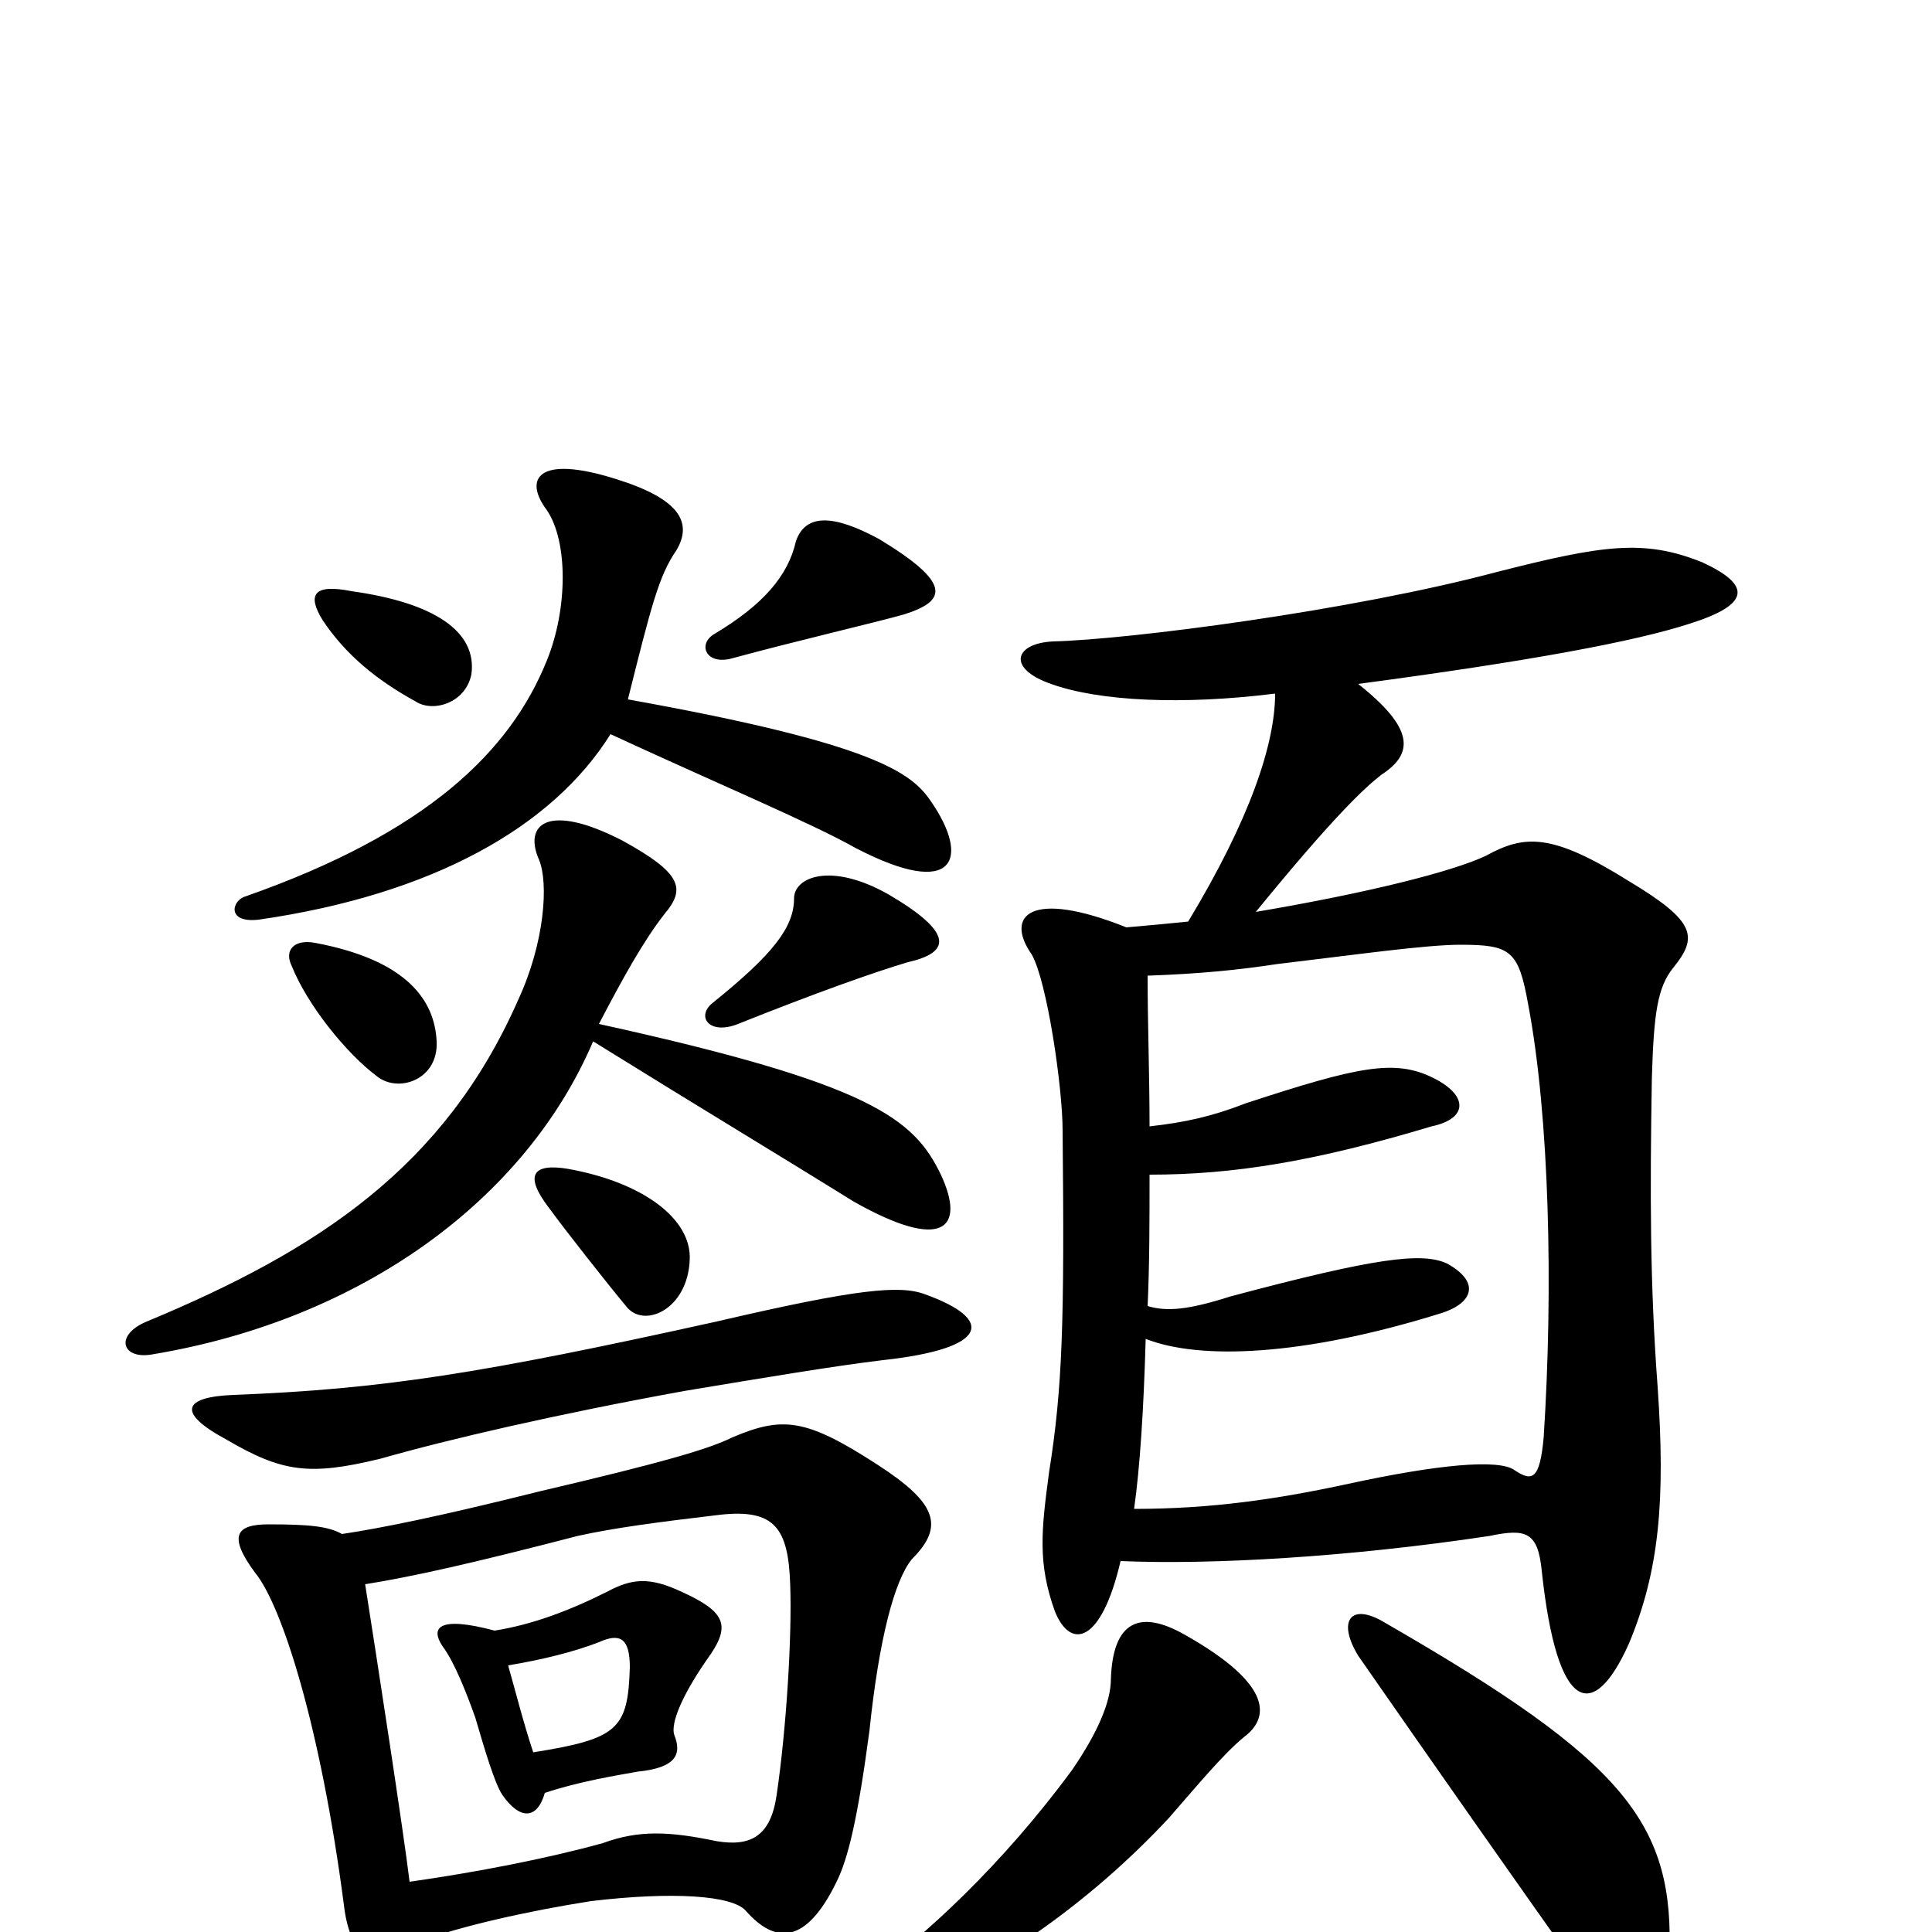 <svg xmlns="http://www.w3.org/2000/svg" viewBox="0 -1000 1000 1000">
	<path fill="#000000" d="M121 -278C95 -277 91 -269 117 -255C146 -238 160 -236 197 -245C232 -255 288 -268 354 -280C396 -287 432 -293 457 -296C512 -302 515 -317 479 -330C466 -335 444 -333 371 -316C249 -289 198 -281 121 -278ZM177 -206C170 -210 160 -211 139 -211C122 -211 118 -205 132 -186C146 -169 166 -106 178 -14C181 12 193 19 209 19C214 19 218 14 217 5C238 -3 274 -11 306 -16C348 -21 379 -19 386 -11C401 6 417 7 433 -26C439 -38 444 -59 450 -104C455 -152 463 -182 472 -193C489 -210 485 -222 454 -242C417 -266 405 -267 379 -256C367 -250 343 -243 279 -228C227 -215 197 -209 177 -206ZM212 -26C209 -51 195 -142 189 -180C214 -184 245 -191 299 -205C317 -209 339 -212 373 -216C401 -219 408 -209 409 -180C410 -153 407 -105 402 -71C399 -50 389 -44 371 -47C347 -52 331 -53 312 -46C283 -38 247 -31 212 -26ZM294 -395C276 -398 271 -392 284 -375C292 -364 314 -336 324 -324C333 -312 356 -322 357 -348C358 -369 333 -388 294 -395ZM282 -72C300 -78 319 -81 330 -83C350 -85 353 -92 349 -102C347 -108 353 -123 368 -144C378 -159 375 -166 353 -176C336 -184 327 -183 314 -176C294 -166 275 -159 256 -156C226 -164 223 -157 229 -148C235 -140 241 -125 246 -111C251 -94 256 -77 260 -71C269 -58 278 -58 282 -72ZM263 -138C281 -141 297 -145 310 -150C321 -155 326 -152 326 -137C325 -105 320 -100 276 -93C271 -108 267 -124 263 -138ZM226 -461C225 -482 211 -503 163 -512C152 -514 147 -508 151 -500C159 -480 179 -455 195 -443C206 -434 227 -441 226 -461ZM470 -502C492 -507 494 -517 460 -537C430 -554 411 -546 411 -535C411 -520 400 -506 369 -481C360 -474 367 -464 382 -470C422 -486 453 -497 470 -502ZM244 -651C247 -673 225 -688 182 -694C162 -698 159 -692 167 -679C179 -661 195 -648 215 -637C224 -631 241 -636 244 -651ZM468 -682C490 -689 493 -698 455 -721C431 -734 417 -734 412 -720C408 -702 395 -687 370 -672C361 -667 365 -656 378 -659C411 -668 454 -678 468 -682ZM310 -470C322 -493 333 -513 344 -527C355 -540 353 -548 322 -565C283 -585 271 -573 279 -555C284 -543 282 -512 268 -482C230 -396 165 -353 76 -316C59 -309 63 -296 79 -299C187 -317 272 -379 307 -461C365 -425 405 -401 442 -378C488 -352 500 -364 487 -392C473 -421 451 -439 310 -470ZM325 -638C337 -686 341 -702 350 -715C359 -730 351 -742 319 -752C278 -765 271 -752 283 -736C294 -720 294 -685 283 -658C264 -611 221 -569 127 -536C120 -534 117 -522 134 -524C224 -537 286 -572 316 -620C370 -595 420 -574 443 -561C495 -534 502 -556 482 -585C472 -600 453 -615 325 -638ZM864 14C867 -56 842 -88 717 -160C699 -171 692 -161 703 -143C744 -84 784 -27 823 28C843 56 863 45 864 14ZM644 -101C656 -110 661 -127 613 -154C590 -167 576 -161 575 -131C575 -119 568 -103 555 -84C519 -35 478 3 448 24C421 42 429 56 456 44C512 22 564 -15 605 -59C619 -75 633 -92 644 -101ZM595 -417C595 -444 594 -470 594 -495C622 -496 641 -498 661 -501C703 -506 738 -511 756 -511C782 -511 786 -508 791 -480C802 -422 804 -333 799 -256C797 -234 793 -233 784 -239C776 -245 744 -242 698 -232C661 -224 627 -219 587 -219C590 -240 592 -271 593 -307C621 -296 674 -298 745 -320C762 -325 767 -336 749 -346C736 -352 712 -349 637 -329C615 -322 604 -321 594 -324C595 -345 595 -369 595 -392C639 -392 681 -399 741 -417C760 -421 760 -433 742 -442C722 -452 703 -448 645 -429C627 -422 613 -419 595 -417ZM660 -641C660 -615 647 -576 615 -523C605 -522 595 -521 583 -520C533 -540 520 -526 534 -506C542 -492 550 -437 550 -415C551 -316 550 -282 543 -238C539 -208 537 -191 546 -166C554 -146 570 -149 580 -192C627 -190 698 -194 771 -205C790 -209 796 -207 798 -187C806 -112 825 -109 843 -149C859 -187 862 -224 858 -282C854 -335 854 -383 855 -442C856 -476 858 -489 866 -499C879 -515 878 -523 843 -544C803 -569 789 -568 769 -557C752 -549 709 -538 650 -528C690 -577 706 -592 715 -599C732 -610 732 -623 703 -646C793 -658 846 -668 874 -677C906 -687 907 -697 881 -709C851 -721 830 -718 775 -704C700 -684 585 -669 545 -668C525 -667 521 -654 544 -646C569 -637 612 -635 660 -641Z"/>
</svg>
